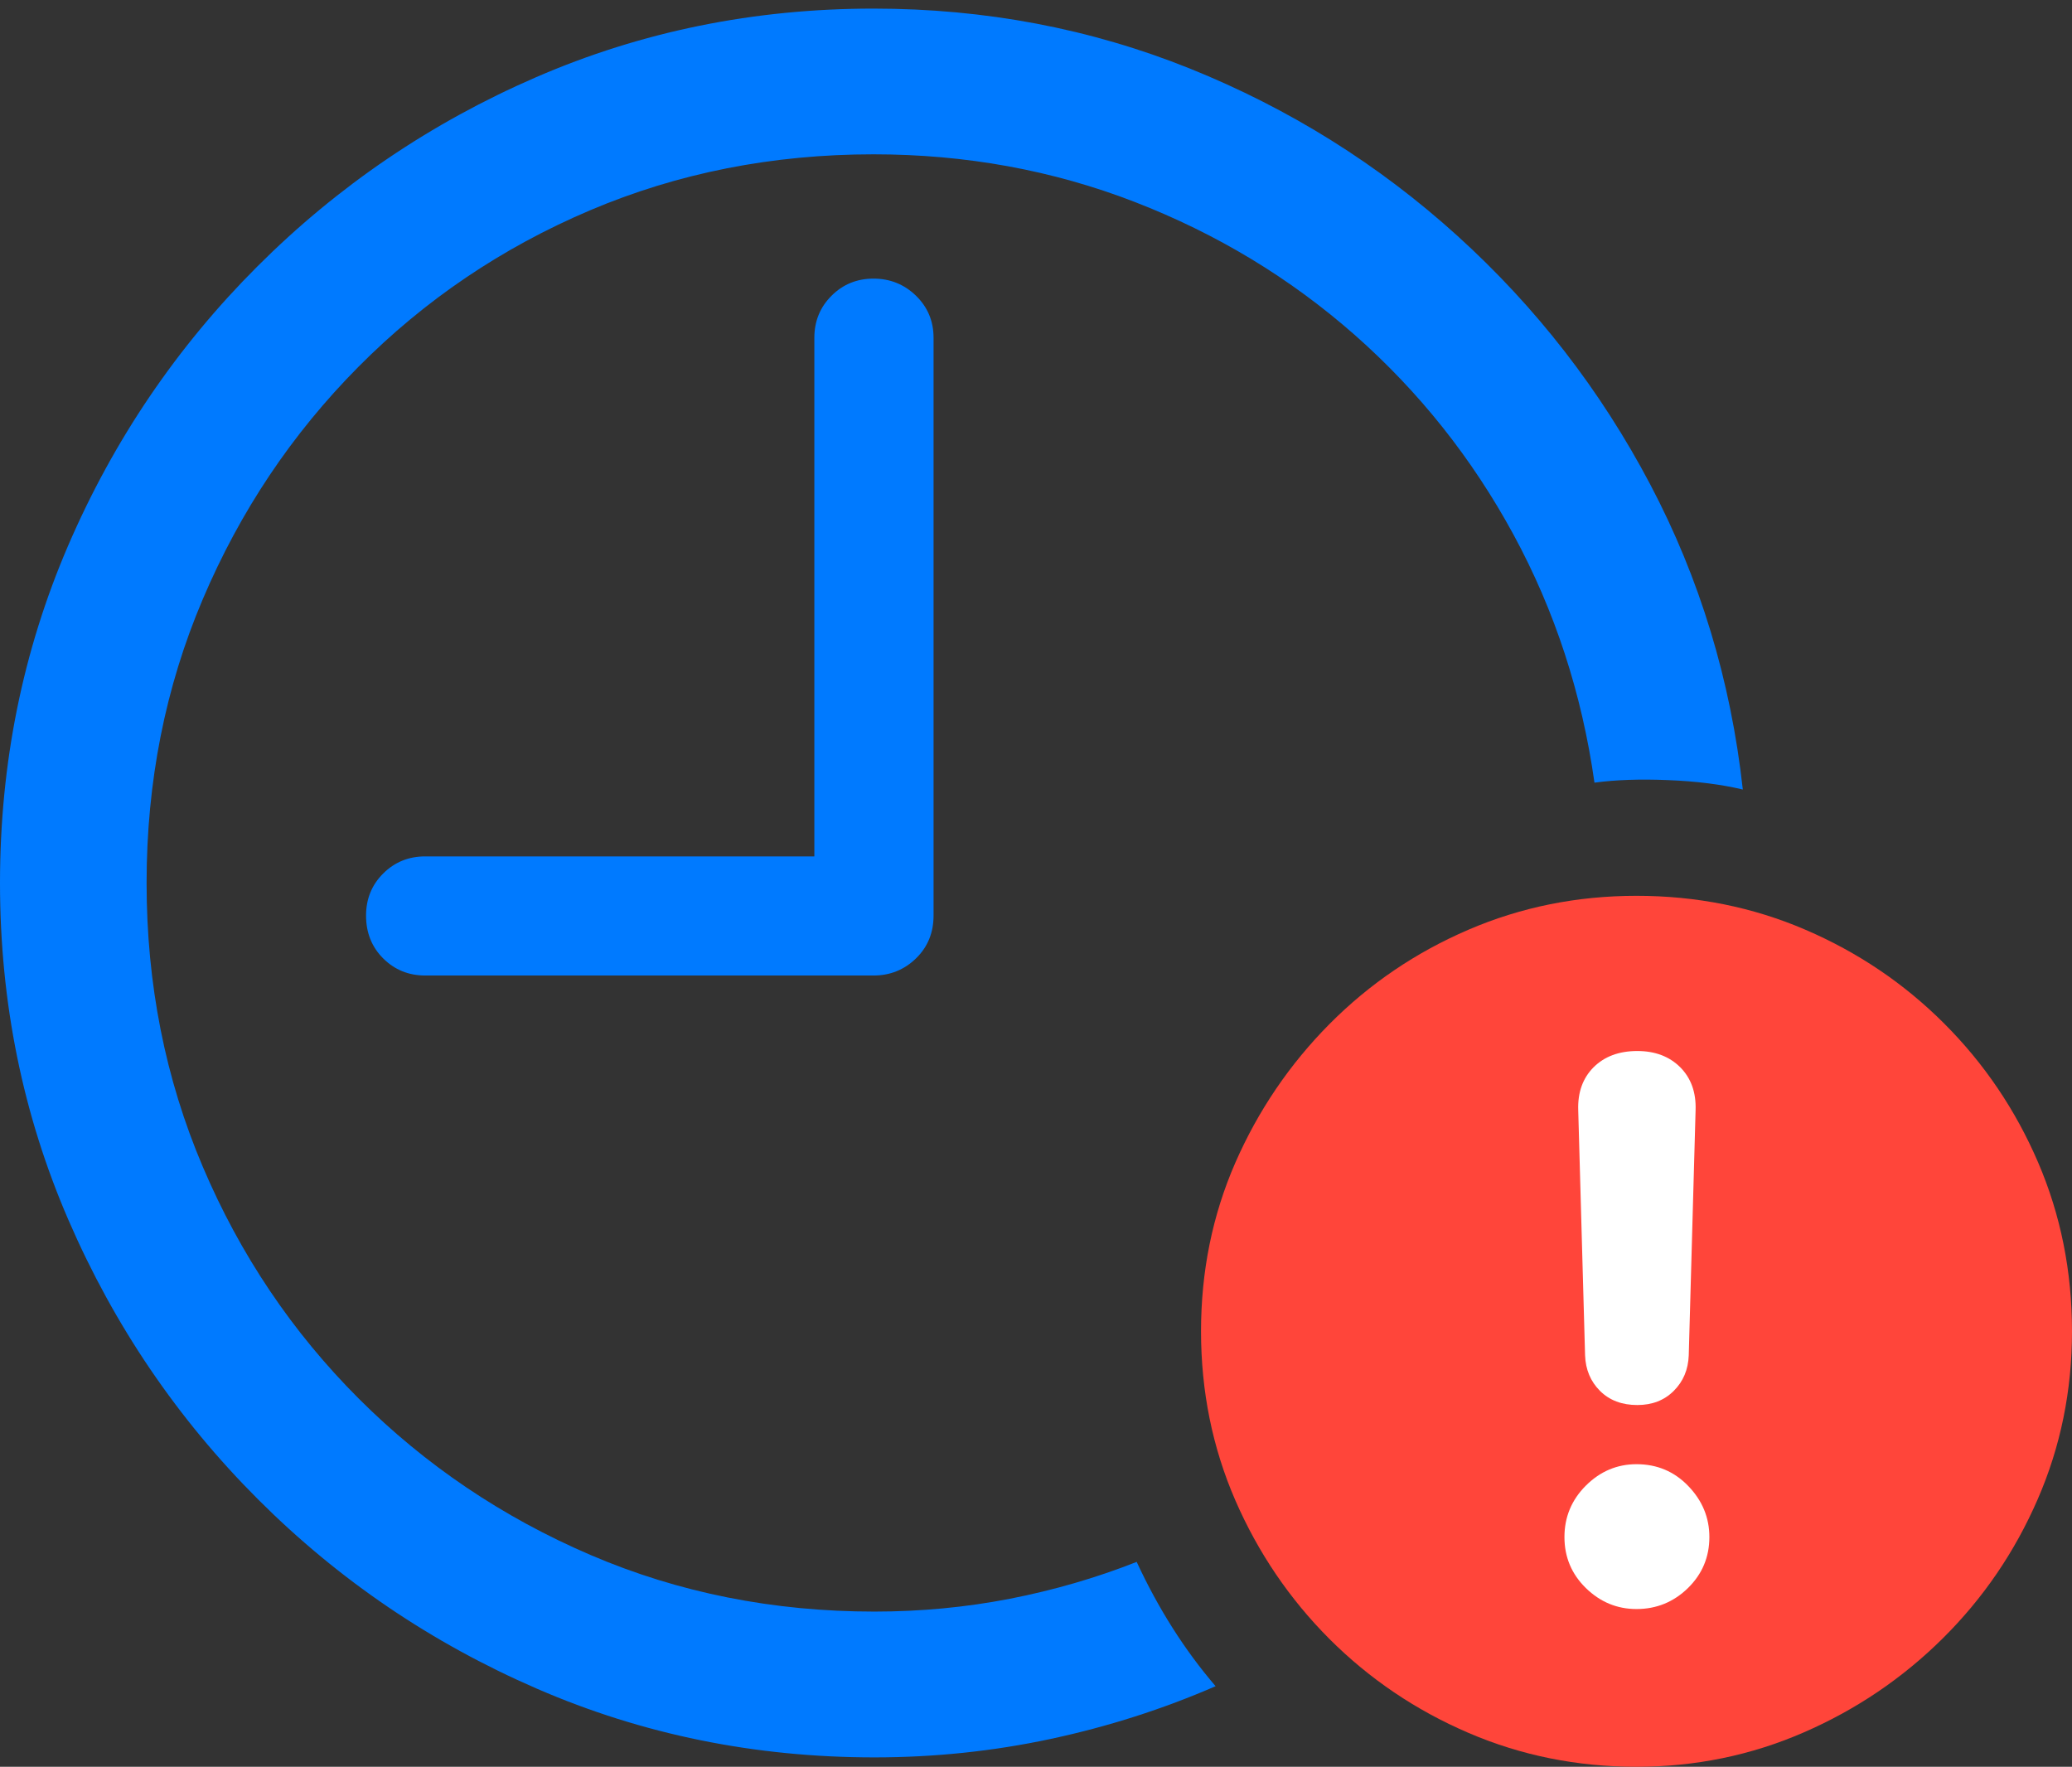 <?xml version="1.0" encoding="UTF-8"?>
<!--Generator: Apple Native CoreSVG 175.5-->
<!DOCTYPE svg
PUBLIC "-//W3C//DTD SVG 1.1//EN"
       "http://www.w3.org/Graphics/SVG/1.1/DTD/svg11.dtd">
<svg version="1.1" xmlns="http://www.w3.org/2000/svg" xmlns:xlink="http://www.w3.org/1999/xlink" width="23.604" height="20.127">
 <rect width="100%" height="100%" fill="#333333" stroke="none"/>
 <g>
  <rect height="20.127" opacity="0" width="23.604" x="0" y="0"/>
  <path d="M9.961 20.02Q10.986 20.02 11.968 19.81Q12.949 19.6 13.848 19.209Q13.32 18.594 12.949 17.793Q12.256 18.066 11.504 18.213Q10.752 18.359 9.961 18.359Q8.232 18.359 6.729 17.715Q5.225 17.07 4.087 15.933Q2.949 14.795 2.31 13.291Q1.67 11.787 1.67 10.059Q1.67 8.33 2.31 6.826Q2.949 5.322 4.082 4.18Q5.215 3.037 6.719 2.397Q8.223 1.758 9.951 1.758Q11.523 1.758 12.925 2.3Q14.326 2.842 15.43 3.813Q16.533 4.785 17.241 6.089Q17.949 7.393 18.164 8.916Q18.525 8.867 19.004 8.887Q19.482 8.906 19.854 8.994Q19.648 7.129 18.799 5.518Q17.949 3.906 16.602 2.686Q15.254 1.465 13.555 0.781Q11.855 0.098 9.951 0.098Q7.91 0.098 6.108 0.879Q4.307 1.66 2.93 3.037Q1.553 4.414 0.776 6.216Q0 8.018 0 10.059Q0 12.1 0.781 13.901Q1.562 15.703 2.939 17.08Q4.316 18.457 6.118 19.238Q7.92 20.02 9.961 20.02ZM4.844 11.113L9.951 11.113Q10.234 11.113 10.435 10.918Q10.635 10.723 10.635 10.43L10.635 3.848Q10.635 3.564 10.435 3.369Q10.234 3.174 9.951 3.174Q9.668 3.174 9.473 3.369Q9.277 3.564 9.277 3.848L9.277 9.756L4.844 9.756Q4.561 9.756 4.365 9.951Q4.17 10.146 4.17 10.43Q4.17 10.723 4.365 10.918Q4.561 11.113 4.844 11.113Z" fill="#007aff"/>
  <path d="M18.643 20.127Q19.648 20.127 20.547 19.736Q21.445 19.346 22.134 18.662Q22.822 17.979 23.213 17.08Q23.604 16.182 23.604 15.166Q23.604 14.141 23.218 13.242Q22.832 12.344 22.148 11.66Q21.465 10.977 20.566 10.591Q19.668 10.205 18.643 10.205Q17.627 10.205 16.729 10.591Q15.83 10.977 15.146 11.665Q14.463 12.354 14.072 13.247Q13.682 14.141 13.682 15.166Q13.682 16.191 14.072 17.09Q14.463 17.988 15.146 18.672Q15.83 19.355 16.729 19.741Q17.627 20.127 18.643 20.127Z" fill="#ff453a"/>
  <path d="M18.643 18.33Q18.311 18.33 18.066 18.091Q17.822 17.852 17.822 17.51Q17.822 17.168 18.066 16.924Q18.311 16.68 18.643 16.68Q18.994 16.68 19.233 16.929Q19.473 17.178 19.473 17.51Q19.473 17.852 19.229 18.091Q18.984 18.33 18.643 18.33ZM18.652 16.006Q18.389 16.006 18.227 15.845Q18.066 15.684 18.057 15.44L17.979 12.646Q17.969 12.344 18.154 12.158Q18.34 11.973 18.652 11.973Q18.955 11.973 19.141 12.158Q19.326 12.344 19.316 12.646L19.238 15.44Q19.229 15.684 19.067 15.845Q18.906 16.006 18.652 16.006Z" fill="#ffffff"/>
 </g>
</svg>
